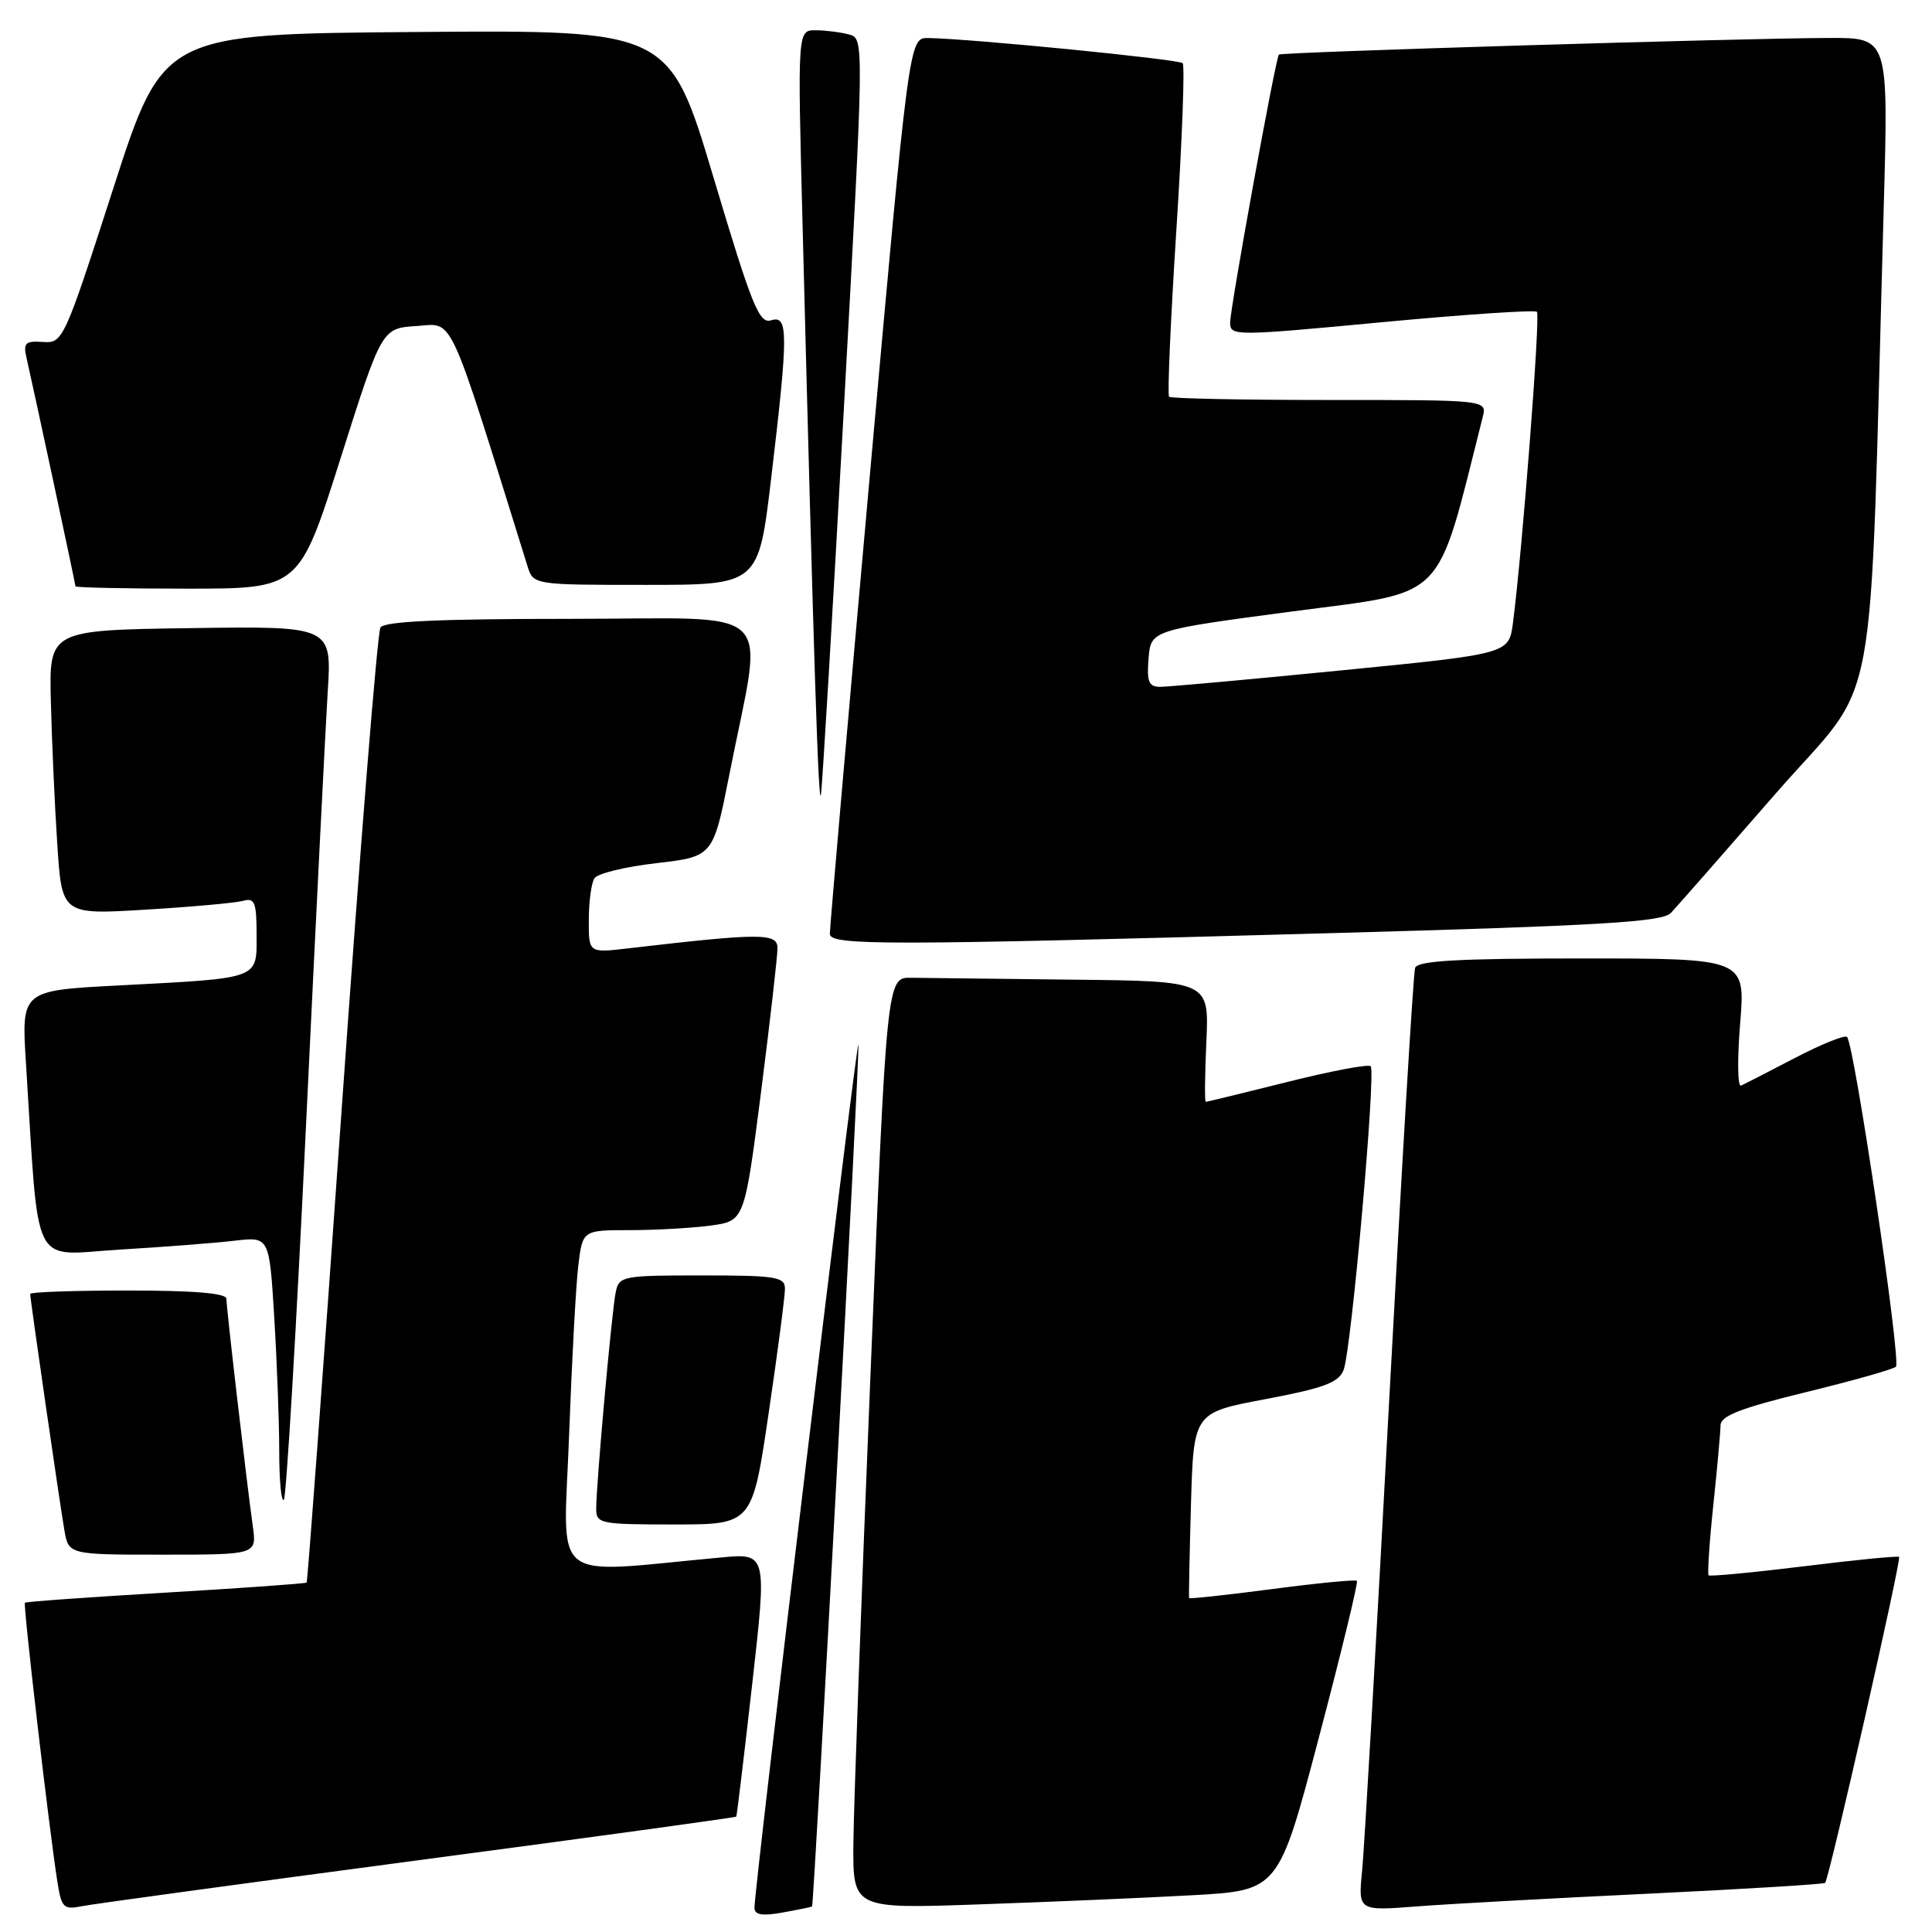 <?xml version="1.0" encoding="UTF-8" standalone="no"?>
<!DOCTYPE svg PUBLIC "-//W3C//DTD SVG 1.1//EN" "http://www.w3.org/Graphics/SVG/1.1/DTD/svg11.dtd" >
<svg xmlns="http://www.w3.org/2000/svg" xmlns:xlink="http://www.w3.org/1999/xlink" version="1.1" viewBox="0 0 256 256">
 <g >
 <path fill="currentColor"
d=" M 107.60 252.62 C 107.87 252.28 113.99 138.65 113.74 138.41 C 113.45 138.12 99.92 250.47 99.97 252.80 C 99.99 253.74 101.00 253.91 103.75 253.41 C 105.81 253.04 107.54 252.68 107.60 252.62 Z  M 55.45 246.49 C 78.53 243.43 97.48 240.83 97.56 240.71 C 97.64 240.60 98.59 232.69 99.67 223.15 C 101.63 205.81 101.63 205.81 95.57 206.37 C 72.46 208.50 74.67 210.25 75.40 190.36 C 75.76 180.54 76.31 170.36 76.62 167.75 C 77.19 163.00 77.19 163.00 83.45 163.00 C 86.90 163.00 91.73 162.72 94.19 162.39 C 98.65 161.78 98.65 161.78 100.85 144.64 C 102.05 135.21 103.03 126.65 103.02 125.61 C 103.00 123.61 100.80 123.62 83.25 125.66 C 78.00 126.28 78.00 126.28 78.02 121.89 C 78.02 119.47 78.36 116.99 78.77 116.37 C 79.17 115.74 82.88 114.84 87.00 114.37 C 94.50 113.50 94.50 113.50 96.67 102.50 C 101.17 79.63 103.60 82.00 75.65 82.00 C 58.22 82.00 50.91 82.33 50.41 83.15 C 50.01 83.79 47.71 112.47 45.28 146.89 C 42.85 181.31 40.76 209.57 40.63 209.70 C 40.50 209.83 32.11 210.43 21.97 211.03 C 11.84 211.63 3.43 212.23 3.30 212.37 C 3.05 212.62 6.52 242.51 7.60 249.31 C 8.14 252.79 8.42 253.07 10.85 252.58 C 12.31 252.29 32.38 249.55 55.45 246.49 Z  M 157.96 251.13 C 169.42 250.50 169.42 250.50 174.78 230.15 C 177.73 218.96 179.99 209.65 179.80 209.47 C 179.61 209.28 174.56 209.77 168.56 210.56 C 162.56 211.35 157.61 211.88 157.56 211.75 C 157.51 211.61 157.62 206.03 157.81 199.34 C 158.16 187.18 158.16 187.18 167.70 185.39 C 175.42 183.93 177.38 183.20 178.03 181.54 C 179.06 178.93 182.34 142.01 181.62 141.28 C 181.31 140.98 176.34 141.92 170.57 143.37 C 164.79 144.82 159.93 146.00 159.77 146.00 C 159.61 146.00 159.65 142.40 159.85 138.00 C 160.21 130.00 160.21 130.00 142.11 129.81 C 132.15 129.70 122.54 129.59 120.75 129.56 C 117.50 129.50 117.50 129.50 115.33 182.50 C 114.13 211.65 113.12 239.42 113.08 244.21 C 113.00 252.93 113.00 252.93 129.75 252.34 C 138.96 252.02 151.66 251.48 157.96 251.13 Z  M 218.50 250.92 C 231.15 250.31 241.65 249.67 241.84 249.49 C 242.36 248.98 251.97 206.63 251.64 206.30 C 251.48 206.14 245.81 206.70 239.04 207.54 C 232.27 208.37 226.58 208.91 226.40 208.74 C 226.23 208.56 226.50 204.38 227.02 199.46 C 227.54 194.53 227.97 189.76 227.98 188.86 C 228.00 187.61 230.65 186.58 239.25 184.48 C 245.44 182.97 250.82 181.45 251.22 181.10 C 251.95 180.46 245.71 138.37 244.74 137.40 C 244.44 137.11 241.34 138.36 237.85 140.18 C 234.36 142.00 231.14 143.65 230.69 143.85 C 230.24 144.04 230.19 140.34 230.58 135.60 C 231.28 127.00 231.28 127.00 209.61 127.00 C 193.17 127.00 187.83 127.30 187.51 128.25 C 187.27 128.94 185.72 154.93 184.05 186.00 C 182.39 217.07 180.78 244.91 180.49 247.86 C 179.96 253.21 179.96 253.21 187.73 252.61 C 192.00 252.28 205.85 251.52 218.50 250.92 Z  M 33.50 202.25 C 32.68 196.39 30.00 173.30 30.00 172.09 C 30.00 171.36 25.69 171.00 17.00 171.00 C 9.85 171.00 4.00 171.20 4.00 171.45 C 4.00 172.15 7.91 199.16 8.53 202.75 C 9.09 206.00 9.09 206.00 21.56 206.00 C 34.02 206.00 34.02 206.00 33.50 202.25 Z  M 101.85 187.25 C 103.05 179.14 104.02 171.71 104.01 170.75 C 104.00 169.19 102.81 169.00 93.02 169.00 C 82.44 169.00 82.02 169.08 81.58 171.25 C 81.06 173.77 79.00 196.66 79.00 199.91 C 79.00 201.90 79.51 202.00 89.34 202.00 C 99.68 202.00 99.68 202.00 101.85 187.25 Z  M 40.54 149.31 C 41.82 122.46 43.12 96.55 43.42 91.73 C 43.98 82.96 43.98 82.96 25.24 83.23 C 6.50 83.50 6.50 83.50 6.74 93.00 C 6.87 98.22 7.25 106.71 7.59 111.85 C 8.20 121.21 8.20 121.21 19.35 120.53 C 25.48 120.16 31.29 119.63 32.25 119.36 C 33.75 118.94 34.00 119.58 34.00 123.85 C 34.00 129.82 34.64 129.58 15.67 130.58 C 2.83 131.25 2.83 131.25 3.44 140.88 C 5.22 168.83 3.95 166.30 15.86 165.58 C 21.71 165.23 28.57 164.70 31.09 164.40 C 35.69 163.86 35.69 163.86 36.34 174.58 C 36.70 180.48 37.00 188.47 37.00 192.32 C 37.00 196.18 37.27 199.06 37.61 198.73 C 37.94 198.39 39.26 176.16 40.54 149.31 Z  M 176.25 123.65 C 212.23 122.65 220.25 122.17 221.40 120.97 C 222.17 120.16 228.41 113.05 235.28 105.16 C 249.26 89.11 247.62 98.03 249.61 27.25 C 250.23 5.00 250.23 5.00 242.37 5.03 C 230.78 5.06 169.76 6.91 169.46 7.23 C 169.02 7.70 163.00 40.81 163.00 42.75 C 163.00 44.54 163.57 44.54 183.07 42.70 C 194.11 41.66 203.37 41.04 203.65 41.32 C 204.13 41.79 201.69 73.28 200.47 82.57 C 199.93 86.64 199.93 86.64 177.72 88.83 C 165.50 90.04 154.69 91.02 153.69 91.01 C 152.21 91.00 151.94 90.31 152.19 87.25 C 152.50 83.50 152.50 83.50 171.40 81.00 C 191.96 78.28 190.20 80.08 196.47 55.25 C 197.04 53.00 197.04 53.00 176.19 53.00 C 164.72 53.00 155.14 52.81 154.91 52.57 C 154.67 52.34 155.11 42.42 155.87 30.54 C 156.64 18.65 157.01 8.68 156.71 8.37 C 156.19 7.85 128.58 5.12 122.98 5.04 C 120.46 5.00 120.46 5.00 115.19 63.75 C 112.29 96.06 109.94 123.06 109.96 123.75 C 110.01 125.30 117.26 125.29 176.25 123.65 Z  M 111.82 54.09 C 114.51 5.20 114.51 5.11 112.51 4.57 C 111.40 4.27 109.42 4.02 108.09 4.01 C 105.68 4.00 105.68 4.00 106.33 29.25 C 107.84 88.17 108.46 107.37 108.78 105.28 C 108.97 104.06 110.34 81.03 111.82 54.09 Z  M 45.12 60.75 C 50.59 43.50 50.59 43.50 55.20 43.20 C 60.20 42.87 59.21 40.73 69.89 75.00 C 70.67 77.50 70.67 77.50 85.58 77.50 C 100.50 77.50 100.50 77.50 102.17 63.50 C 104.47 44.13 104.47 41.72 102.19 42.44 C 100.60 42.95 99.65 40.60 94.54 23.50 C 88.70 3.97 88.70 3.97 55.16 4.24 C 21.61 4.50 21.61 4.50 15.00 25.00 C 8.49 45.16 8.33 45.50 5.69 45.31 C 3.39 45.15 3.07 45.45 3.49 47.31 C 4.46 51.53 10.00 77.39 10.00 77.69 C 10.00 77.86 16.67 78.00 24.82 78.00 C 39.65 78.00 39.65 78.00 45.12 60.75 Z "/>
</g>
</svg>